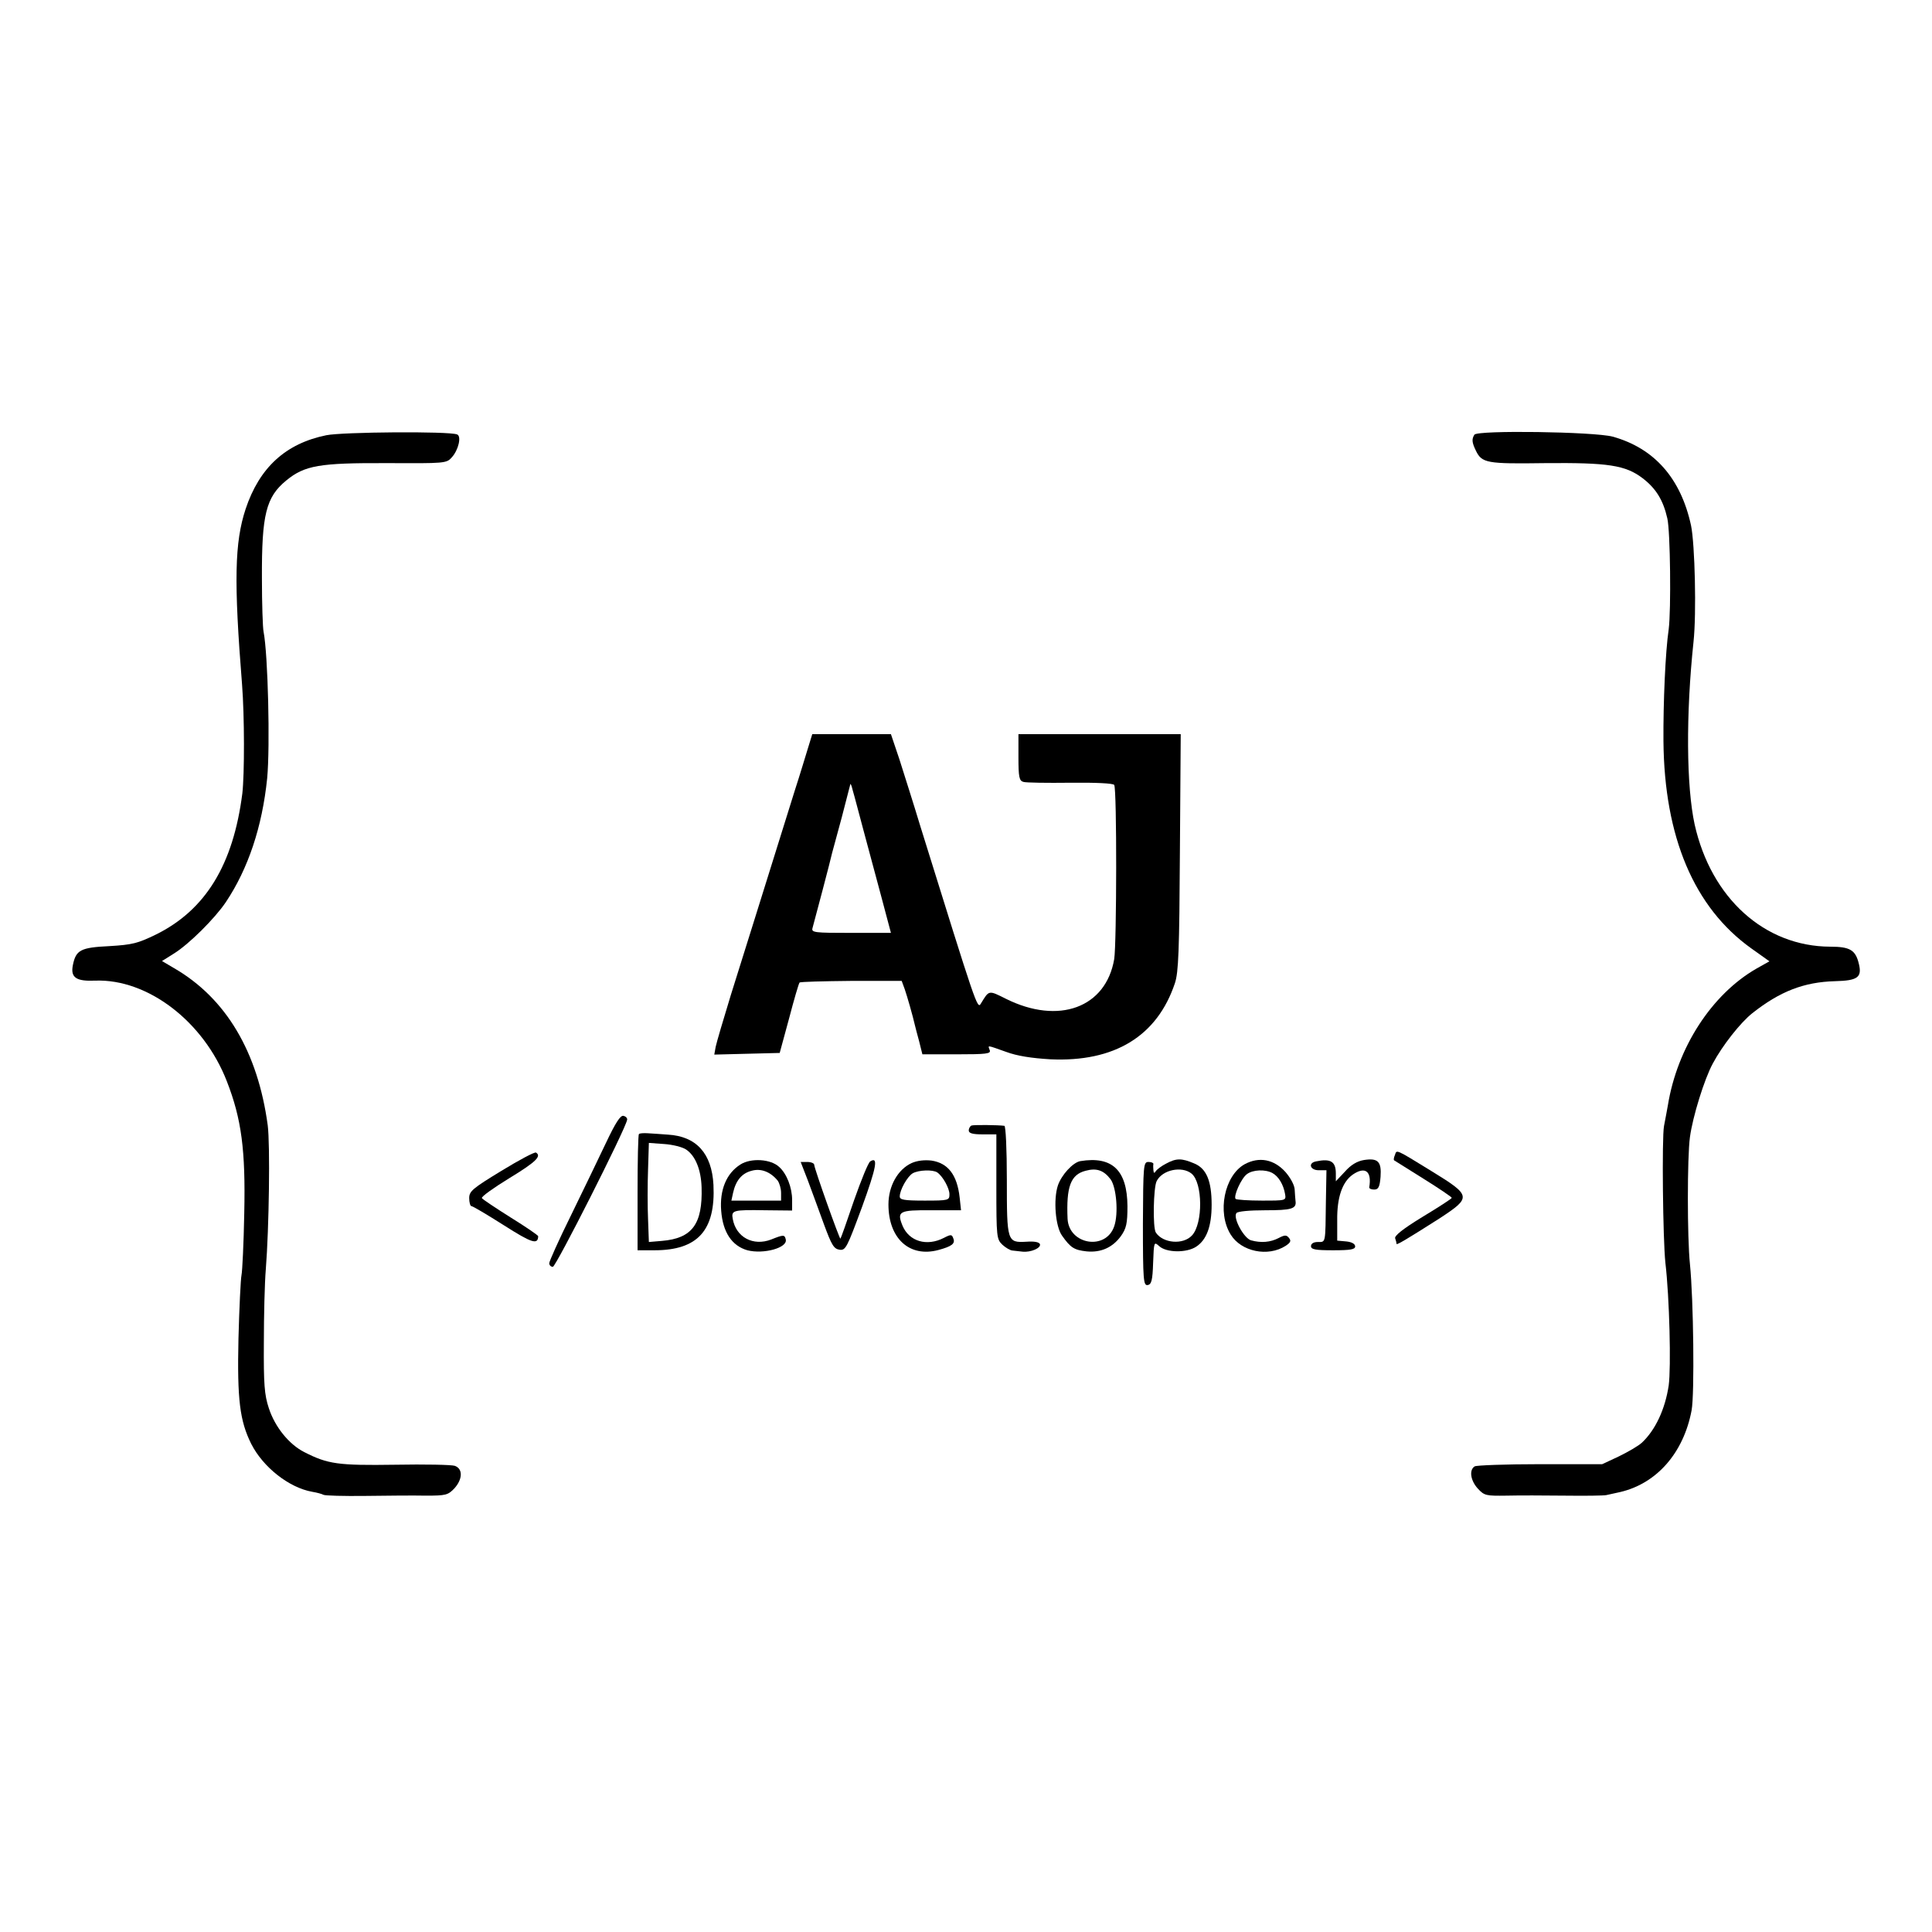 <?xml version="1.0" standalone="no"?>
<!DOCTYPE svg PUBLIC "-//W3C//DTD SVG 20010904//EN"
 "http://www.w3.org/TR/2001/REC-SVG-20010904/DTD/svg10.dtd">
<svg version="1.0" xmlns="http://www.w3.org/2000/svg"
 width="700pt" height="700pt" viewBox="0 0 700 700"
 preserveAspectRatio="xMidYMid meet">
<g transform="translate(0,700) scale(0.1,-0.1)"
fill="#000000" stroke="none">
<path d="M1182 5423 c-147 -30 -242 -117 -292 -267 -40 -121 -43 -261 -13
-636 9 -115 9 -326 1 -395 -33 -258 -133 -422 -313 -511 -66 -32 -85 -37 -169
-42 -104 -5 -121 -14 -132 -69 -9 -45 12 -59 81 -56 190 7 393 -148 477 -365
53 -136 68 -249 63 -477 -2 -110 -7 -211 -10 -225 -3 -14 -8 -117 -11 -230 -5
-222 5 -298 46 -381 43 -85 137 -159 221 -174 18 -3 36 -8 41 -11 5 -3 73 -5
151 -4 78 1 177 2 220 1 72 0 80 2 103 26 30 33 32 71 2 82 -11 4 -109 6 -217
4 -206 -3 -243 2 -329 46 -55 28 -106 91 -128 159 -16 48 -19 87 -18 237 0 99
3 218 7 265 12 152 16 453 7 523 -36 266 -151 460 -339 569 l-44 26 43 27 c55
34 149 128 188 186 81 121 132 273 150 449 11 116 3 449 -13 531 -3 13 -6 101
-6 194 -1 231 15 294 88 354 67 55 121 64 364 63 211 -1 217 -1 236 21 24 26
36 77 19 83 -30 12 -415 9 -474 -3z"/>
<path d="M5342 5425 c-10 -16 -9 -28 5 -57 22 -46 39 -49 251 -46 228 2 291
-7 354 -55 48 -37 74 -79 89 -145 11 -46 14 -333 5 -402 -12 -81 -20 -265 -19
-405 3 -348 111 -603 318 -751 l66 -47 -48 -27 c-161 -93 -286 -285 -320 -495
-3 -16 -9 -50 -14 -75 -8 -43 -4 -411 5 -495 15 -127 21 -380 12 -445 -13 -86
-48 -161 -97 -207 -13 -12 -51 -34 -84 -50 l-60 -28 -225 0 c-124 0 -231 -4
-237 -8 -21 -13 -15 -52 12 -81 23 -25 30 -26 102 -25 43 1 139 1 213 0 74 -1
142 0 150 2 8 2 31 7 50 11 133 31 230 142 259 296 11 59 7 402 -6 530 -10 96
-10 388 0 460 10 74 52 210 83 267 34 64 100 148 143 182 100 79 187 113 300
116 82 2 98 14 86 63 -12 50 -32 62 -104 62 -237 1 -431 175 -491 443 -30 138
-32 398 -4 662 11 102 5 353 -9 421 -37 171 -133 280 -284 322 -68 18 -490 24
-501 7z"/>
<path d="M2927 4288 c-9 -29 -29 -96 -46 -148 -122 -392 -190 -607 -233 -745
-27 -88 -52 -173 -55 -188 l-5 -28 118 3 119 3 34 125 c18 69 35 127 38 130 3
3 87 5 187 6 l183 0 11 -30 c9 -26 29 -96 37 -131 1 -5 8 -31 15 -57 l12 -48
125 0 c107 0 124 2 119 15 -7 19 -12 19 59 -6 40 -15 93 -23 160 -27 233 -11
388 84 452 276 13 39 16 117 18 475 l3 427 -294 0 -294 0 0 -84 c0 -72 3 -85
18 -89 9 -3 86 -4 170 -3 91 1 156 -2 159 -8 10 -15 9 -575 0 -631 -30 -176
-201 -239 -392 -144 -64 32 -61 32 -91 -17 -13 -22 -16 -11 -219 641 -25 83
-60 192 -76 243 l-31 92 -142 0 -143 0 -16 -52z m202 -298 c17 -63 46 -172 65
-242 l34 -128 -145 0 c-133 0 -144 1 -139 18 6 21 67 252 71 272 2 8 18 66 35
129 16 62 30 116 31 120 1 3 5 -7 9 -24 5 -16 22 -82 39 -145z"/>
<path d="M2195 2858 c-27 -57 -84 -175 -127 -263 -43 -87 -78 -165 -78 -172 0
-7 6 -13 13 -13 11 0 261 494 269 532 2 6 -4 13 -13 15 -11 3 -29 -25 -64 -99z"/>
<path d="M3520 2922 c-5 -2 -10 -10 -10 -18 0 -10 14 -14 50 -14 l50 0 0 -190
c0 -182 1 -190 22 -210 12 -11 29 -21 37 -21 9 -1 25 -3 36 -4 30 -3 67 13 63
27 -3 8 -21 11 -49 9 -70 -4 -71 0 -71 224 0 111 -4 196 -9 196 -23 3 -110 4
-119 1z"/>
<path d="M2315 2891 c-3 -2 -5 -98 -5 -213 l0 -208 61 0 c157 0 222 72 214
237 -6 114 -62 176 -165 182 -25 2 -57 4 -73 5 -15 1 -30 0 -32 -3z m171 -56
c33 -22 54 -72 56 -137 4 -133 -34 -185 -144 -194 l-47 -4 -3 83 c-2 45 -2
126 0 179 l3 97 55 -4 c31 -2 67 -11 80 -20z"/>
<path d="M1817 2758 c-105 -64 -117 -74 -117 -99 0 -16 4 -29 8 -29 5 0 57
-31 117 -69 102 -65 124 -72 125 -40 0 3 -45 34 -100 68 -54 34 -102 66 -104
70 -3 5 42 37 99 72 97 59 118 80 97 93 -5 3 -61 -27 -125 -66z"/>
<path d="M5054 2815 c-4 -9 -5 -17 -3 -19 2 -1 50 -31 107 -67 56 -35 102 -66
102 -69 0 -3 -48 -34 -106 -69 -72 -44 -103 -69 -99 -78 3 -8 5 -17 5 -20 0
-5 42 20 158 94 114 75 113 81 -30 169 -135 83 -127 79 -134 59z"/>
<path d="M2683 2781 c-51 -32 -76 -92 -70 -168 6 -78 39 -127 95 -143 59 -15
146 9 139 39 -4 18 -8 18 -53 0 -65 -25 -127 8 -139 74 -6 32 0 34 118 32 l97
-1 0 38 c0 46 -20 96 -47 120 -31 29 -102 33 -140 9z m135 -59 c6 -9 12 -28
12 -44 l0 -28 -90 0 -90 0 6 28 c10 45 32 71 67 80 34 10 69 -4 95 -36z"/>
<path d="M3153 2792 c-7 -4 -33 -68 -59 -142 -25 -74 -47 -136 -49 -138 -3 -3
-95 255 -95 268 0 5 -11 10 -25 10 l-24 0 26 -67 c14 -38 40 -108 58 -158 28
-76 36 -90 57 -93 22 -3 27 8 81 154 53 146 60 185 30 166z"/>
<path d="M3303 2786 c-50 -23 -84 -83 -84 -150 0 -123 76 -193 181 -165 48 13
62 23 54 42 -5 15 -9 15 -34 2 -62 -32 -126 -13 -150 44 -21 52 -13 57 105 56
l107 0 -5 46 c-9 82 -42 125 -102 134 -25 3 -52 0 -72 -9z m93 -34 c20 -14 44
-57 44 -79 0 -22 -3 -23 -90 -23 -75 0 -90 3 -90 15 0 24 28 73 47 84 21 12
73 14 89 3z"/>
<path d="M3914 2793 c-27 -5 -68 -50 -81 -88 -17 -51 -9 -149 15 -182 31 -44
44 -52 89 -57 52 -5 94 14 124 55 20 28 24 46 24 109 -1 130 -55 182 -171 163z
m110 -66 c21 -29 29 -124 13 -170 -30 -89 -164 -67 -169 27 -5 116 11 160 65
174 40 11 66 2 91 -31z"/>
<path d="M4225 2784 c-16 -8 -33 -21 -37 -27 -6 -9 -8 -8 -9 3 -1 8 -1 18 0
23 0 4 -8 7 -18 7 -18 0 -19 -10 -20 -224 0 -205 2 -224 17 -222 14 2 18 17
20 81 3 76 3 77 22 60 26 -24 99 -25 134 -2 38 25 56 74 56 152 0 87 -19 132
-64 150 -45 19 -64 19 -101 -1z m92 -36 c41 -33 42 -181 2 -224 -32 -35 -105
-29 -131 10 -12 17 -9 165 3 187 21 41 91 55 126 27z"/>
<path d="M4510 2782 c-74 -41 -101 -175 -51 -255 38 -62 135 -82 199 -41 18
12 21 18 12 29 -9 11 -15 11 -38 -1 -29 -15 -63 -18 -99 -8 -26 7 -67 82 -53
99 5 6 47 10 105 10 93 0 113 5 109 33 -1 6 -2 25 -3 40 0 17 -15 44 -33 65
-42 47 -96 57 -148 29z m100 -32 c22 -12 40 -41 46 -76 4 -24 4 -24 -84 -24
-49 0 -91 3 -95 6 -9 9 20 75 41 90 21 16 66 18 92 4z"/>
<path d="M4768 2792 c-30 -6 -21 -32 10 -32 l28 0 -2 -112 c-2 -155 0 -148
-29 -148 -16 0 -25 -6 -25 -15 0 -12 16 -15 80 -15 63 0 80 3 80 14 0 9 -12
16 -32 18 l-33 3 0 74 c-1 82 18 138 56 165 45 31 70 13 60 -46 0 -5 8 -8 18
-8 15 0 20 9 23 46 4 55 -9 69 -60 61 -25 -4 -48 -18 -69 -42 l-33 -35 0 28
c0 44 -19 55 -72 44z"/>
</g>
</svg>
